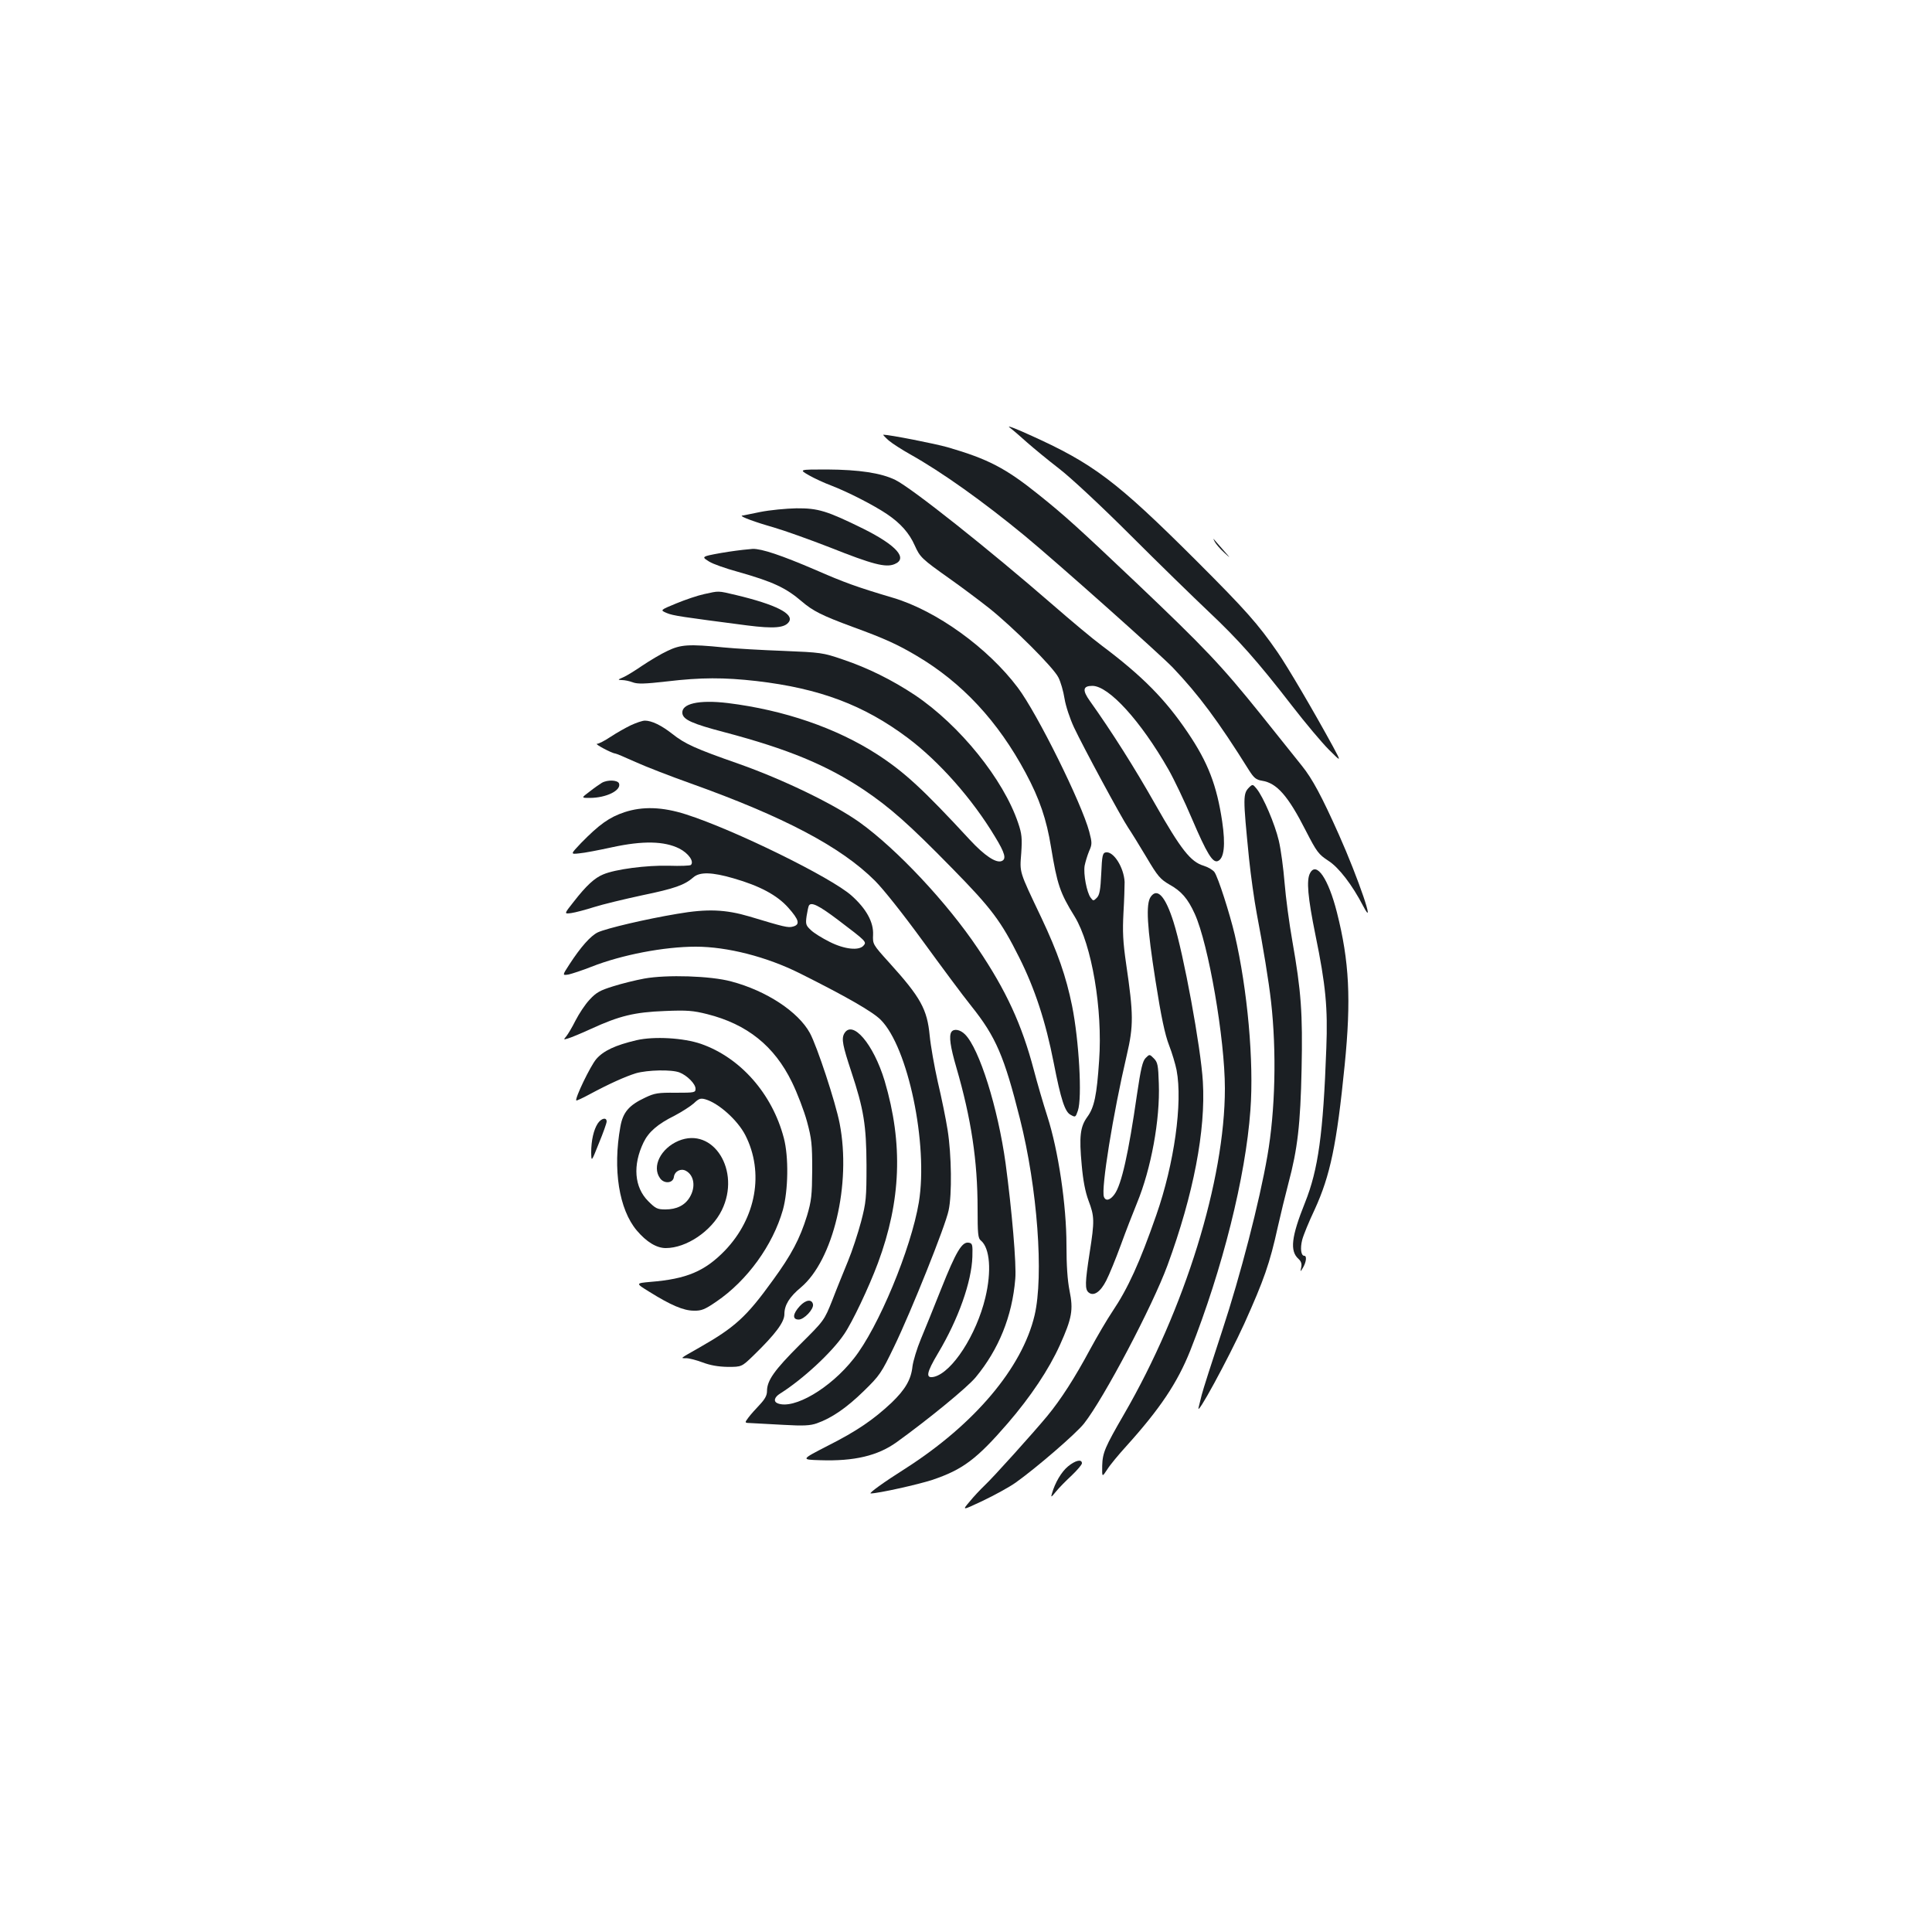 <?xml version="1.0" standalone="no"?>
<!DOCTYPE svg PUBLIC "-//W3C//DTD SVG 20010904//EN"
 "http://www.w3.org/TR/2001/REC-SVG-20010904/DTD/svg10.dtd">
<svg version="1.0" xmlns="http://www.w3.org/2000/svg"
 width="1000pt" height="1000pt" viewBox="0 0 1000 1000"
 preserveAspectRatio="xMidYMid meet">
<g transform="translate(0,1000) scale(0.1,-0.1)"
fill="#1b1f23" stroke="none">
<path d="M5225 7788 c17 -13 58 -48 91 -78 34 -30 108 -91 165 -135 59 -45
219 -194 370 -345 146 -146 328 -323 404 -395 155 -146 253 -256 434 -490 68
-88 153 -189 189 -225 65 -65 65 -65 22 15 -101 185 -236 415 -288 490 -101
146 -165 218 -417 470 -417 416 -536 506 -868 655 -72 33 -118 50 -102 38z"/>
<path d="M4600 7720 c19 -16 69 -48 110 -71 166 -93 379 -245 595 -423 169
-140 699 -612 766 -682 133 -140 234 -275 394 -531 25 -39 36 -49 67 -54 77
-12 135 -78 227 -259 57 -111 66 -122 116 -155 54 -34 124 -125 181 -235 69
-132 -26 146 -126 370 -88 197 -137 289 -192 357 -18 22 -114 142 -212 265
-205 255 -292 346 -641 678 -307 291 -371 349 -508 459 -172 138 -262 185
-472 246 -67 19 -301 65 -333 65 -3 0 9 -13 28 -30z"/>
<path d="M4187 7540 c28 -16 80 -40 115 -53 86 -33 221 -102 289 -148 70 -47
116 -99 144 -163 27 -60 36 -69 180 -171 61 -43 153 -112 205 -153 125 -100
332 -306 358 -358 12 -23 26 -72 32 -110 6 -38 28 -104 49 -149 48 -102 245
-467 281 -520 15 -22 57 -90 94 -152 59 -100 72 -114 120 -142 61 -34 94 -72
130 -151 71 -156 156 -647 156 -904 0 -474 -207 -1142 -522 -1686 -99 -171
-111 -199 -113 -266 -1 -61 -1 -61 26 -20 14 23 59 77 99 121 174 193 264 327
331 495 167 423 286 898 311 1243 19 252 -15 625 -81 909 -27 113 -86 297
-105 324 -8 11 -33 26 -56 33 -67 20 -117 83 -251 319 -107 189 -224 374 -338
534 -40 56 -36 78 13 78 85 0 250 -181 394 -433 28 -49 83 -164 122 -256 77
-180 107 -228 133 -218 33 13 41 83 23 205 -28 187 -73 305 -178 460 -116 172
-234 292 -446 451 -46 34 -158 128 -250 208 -336 292 -733 607 -818 649 -74
36 -187 53 -354 54 -145 0 -145 0 -93 -30z"/>
<path d="M3935 7350 c-49 -10 -92 -19 -95 -19 -12 -4 73 -35 165 -61 55 -16
187 -63 292 -104 219 -87 287 -105 333 -86 71 29 11 97 -161 183 -189 93 -234
107 -347 106 -53 -1 -137 -9 -187 -19z"/>
<path d="M6288 7195 c6 -11 27 -36 48 -55 36 -33 36 -33 -6 15 -24 28 -46 52
-48 55 -3 3 0 -4 6 -15z"/>
<path d="M3770 7144 c-52 -8 -104 -18 -114 -22 -17 -7 -16 -10 15 -29 19 -12
84 -35 146 -52 184 -52 250 -83 333 -154 57 -49 104 -73 264 -132 165 -60 232
-91 330 -149 237 -140 422 -340 565 -607 72 -134 108 -241 131 -383 32 -194
46 -237 123 -361 88 -145 145 -479 126 -745 -12 -179 -25 -242 -61 -291 -37
-51 -43 -101 -29 -250 7 -79 18 -137 35 -183 31 -82 32 -104 6 -270 -24 -155
-25 -190 -5 -206 26 -21 61 3 91 62 15 29 49 112 75 183 26 72 64 169 84 218
73 177 120 431 113 619 -3 95 -6 110 -26 130 -22 22 -22 22 -42 2 -16 -16 -25
-54 -45 -189 -44 -306 -80 -466 -116 -516 -22 -31 -46 -38 -55 -14 -16 40 47
430 118 733 36 154 35 213 -3 472 -17 117 -19 168 -14 265 4 66 6 138 6 160
-4 76 -58 161 -98 153 -16 -3 -19 -17 -23 -110 -4 -86 -9 -111 -23 -125 -17
-17 -19 -17 -32 1 -20 27 -38 122 -31 165 4 20 14 53 23 75 16 36 16 43 1 101
-39 147 -269 612 -370 746 -155 206 -420 397 -643 464 -192 57 -255 80 -406
146 -175 75 -276 109 -323 108 -17 -1 -74 -7 -126 -15z"/>
<path d="M3645 6925 c-33 -7 -98 -29 -144 -48 -85 -35 -85 -35 -50 -50 33 -14
78 -20 415 -64 141 -18 197 -13 218 19 26 41 -69 89 -274 138 -97 23 -87 22
-165 5z"/>
<path d="M3455 6631 c-33 -15 -91 -50 -130 -76 -38 -26 -83 -54 -100 -61 -28
-12 -29 -13 -6 -14 14 0 39 -5 57 -12 25 -9 62 -8 176 5 177 21 295 21 463 2
327 -38 556 -124 783 -294 164 -123 335 -317 451 -510 54 -88 61 -118 35 -128
-29 -11 -88 28 -164 110 -243 263 -339 351 -479 442 -212 137 -483 230 -774
266 -150 18 -242 -3 -235 -54 5 -32 50 -53 218 -97 329 -87 529 -170 721 -298
135 -91 233 -177 459 -408 202 -206 251 -271 346 -461 80 -160 136 -329 178
-544 37 -190 58 -254 87 -269 25 -14 26 -14 38 21 23 66 6 364 -30 543 -31
152 -74 276 -159 456 -117 246 -112 231 -104 335 5 77 3 99 -16 155 -76 226
-302 506 -534 662 -119 79 -244 141 -375 185 -102 35 -113 36 -306 44 -110 4
-249 12 -310 18 -179 18 -222 15 -290 -18z"/>
<path d="M3265 6246 c-27 -13 -75 -40 -105 -60 -30 -20 -61 -36 -70 -36 -15 0
77 -49 94 -50 5 0 52 -20 105 -44 53 -24 182 -74 286 -111 481 -172 778 -328
954 -504 44 -44 147 -174 246 -310 94 -129 207 -282 253 -339 127 -159 170
-260 251 -582 91 -360 124 -813 76 -1018 -64 -271 -310 -563 -667 -792 -114
-72 -194 -130 -181 -130 38 0 245 46 318 70 158 53 231 108 391 293 119 138
213 279 270 405 63 140 70 182 50 281 -11 55 -16 133 -16 236 0 207 -42 490
-99 667 -22 68 -53 175 -70 240 -62 235 -143 411 -290 629 -159 237 -419 514
-611 652 -133 95 -396 222 -625 303 -226 79 -279 103 -346 156 -56 44 -106 68
-141 68 -13 0 -45 -11 -73 -24z"/>
<path d="M3115 5948 c-10 -6 -39 -26 -63 -45 -44 -33 -44 -33 0 -33 86 0 165
39 152 75 -7 18 -60 20 -89 3z"/>
<path d="M6467 5926 c-34 -34 -34 -48 -2 -370 9 -87 27 -216 40 -285 33 -173
62 -349 74 -456 29 -257 22 -563 -19 -798 -41 -237 -139 -617 -234 -905 -52
-158 -100 -307 -106 -332 -6 -25 -13 -54 -16 -65 -15 -58 152 249 237 435 101
225 131 309 173 500 14 63 39 165 55 226 47 176 62 303 68 590 6 291 -2 402
-48 664 -16 90 -34 225 -40 300 -6 74 -19 173 -30 219 -20 85 -80 227 -116
270 -18 22 -20 22 -36 7z"/>
<path d="M3232 5796 c-78 -26 -130 -63 -224 -159 -56 -59 -56 -59 -10 -54 26
2 103 17 172 32 157 34 268 32 346 -7 47 -24 78 -67 60 -85 -4 -4 -55 -6 -114
-4 -115 3 -277 -18 -340 -45 -44 -18 -87 -57 -153 -142 -50 -63 -50 -63 -12
-58 21 3 74 17 118 31 44 14 156 41 249 61 169 35 219 53 265 93 33 29 97 27
207 -5 136 -39 226 -87 284 -152 56 -63 63 -88 24 -98 -25 -7 -45 -2 -224 52
-125 37 -219 41 -375 14 -162 -27 -366 -75 -411 -96 -37 -18 -88 -75 -147
-166 -37 -57 -37 -57 -4 -52 17 4 70 21 118 40 157 62 377 104 540 104 163 0
367 -52 539 -138 238 -119 376 -198 418 -240 142 -141 247 -645 198 -945 -40
-240 -210 -650 -337 -809 -121 -154 -309 -264 -393 -232 -24 9 -19 32 12 51
116 73 267 212 331 307 42 61 128 242 175 368 120 323 131 618 35 943 -58 192
-168 321 -210 244 -14 -27 -7 -62 37 -195 65 -196 78 -278 79 -484 0 -171 -2
-193 -28 -293 -16 -60 -46 -152 -68 -205 -22 -54 -59 -144 -81 -202 -42 -105
-42 -105 -169 -231 -130 -130 -169 -184 -169 -239 0 -23 -11 -42 -37 -70 -21
-22 -48 -52 -59 -67 -21 -28 -21 -28 15 -29 20 -1 95 -5 166 -9 104 -6 139 -4
173 8 77 27 155 81 243 167 82 80 91 93 157 230 89 184 266 626 282 705 18 82
15 288 -5 415 -9 58 -32 170 -51 250 -18 80 -37 188 -42 240 -13 136 -46 197
-210 378 -85 94 -85 95 -83 144 3 65 -35 134 -111 202 -103 93 -607 341 -858
421 -122 39 -224 42 -318 11z m1105 -557 c145 -110 150 -114 133 -133 -23 -28
-99 -20 -176 19 -38 19 -82 46 -97 61 -26 24 -28 31 -22 73 4 25 9 49 12 54
12 20 52 0 150 -74z"/>
<path d="M6781 5481 c-20 -36 -12 -125 28 -322 53 -258 64 -376 56 -584 -16
-443 -42 -629 -110 -799 -71 -177 -80 -251 -34 -292 14 -13 18 -26 14 -44 -5
-25 -5 -25 10 0 16 28 20 60 6 60 -17 0 -22 38 -11 82 6 24 35 95 65 158 80
175 114 335 155 747 34 340 24 537 -40 790 -44 174 -106 266 -139 204z"/>
<path d="M5956 5358 c-26 -37 -19 -156 25 -435 29 -186 49 -279 70 -333 16
-41 33 -99 39 -129 32 -169 -12 -484 -105 -750 -86 -247 -147 -380 -227 -499
-27 -40 -78 -127 -115 -195 -80 -149 -152 -261 -223 -347 -74 -89 -279 -317
-325 -360 -20 -19 -55 -56 -76 -82 -40 -47 -40 -47 68 4 59 28 136 70 170 94
108 77 312 253 354 306 103 131 354 607 432 819 135 368 198 699 183 950 -10
175 -100 664 -152 827 -42 133 -84 179 -118 130z"/>
<path d="M3335 4935 c-44 -8 -117 -26 -161 -40 -68 -21 -88 -32 -122 -69 -23
-24 -55 -73 -73 -108 -17 -34 -39 -71 -48 -82 -15 -18 -15 -18 9 -11 14 4 68
26 120 50 146 67 224 86 380 92 117 5 148 2 220 -16 207 -52 348 -165 439
-352 28 -57 63 -149 78 -204 24 -89 27 -117 27 -250 -1 -133 -4 -160 -27 -238
-37 -119 -80 -201 -177 -334 -137 -190 -196 -243 -380 -348 -104 -59 -99 -55
-68 -55 15 0 53 -10 85 -22 40 -15 80 -22 130 -23 72 0 72 0 134 60 114 111
159 172 159 213 0 47 26 89 85 138 168 141 262 535 201 849 -21 109 -117 400
-154 468 -60 110 -225 219 -407 267 -106 29 -334 36 -450 15z"/>
<path d="M4924 4658 c-13 -21 -5 -77 26 -183 77 -265 110 -483 110 -731 0
-129 2 -154 17 -165 47 -39 56 -159 23 -296 -46 -192 -171 -385 -264 -409 -47
-11 -42 19 20 123 105 176 173 369 177 498 2 65 0 70 -20 73 -34 5 -65 -47
-141 -238 -38 -96 -86 -214 -106 -262 -20 -48 -39 -111 -43 -140 -7 -68 -37
-120 -109 -189 -93 -87 -177 -145 -329 -222 -140 -72 -140 -72 -40 -75 176 -6
299 23 397 94 165 119 365 283 408 335 119 144 189 315 205 509 7 74 -18 359
-50 598 -40 289 -136 594 -210 668 -26 26 -59 31 -71 12z"/>
<path d="M3295 4616 c-111 -26 -172 -55 -209 -98 -30 -35 -112 -205 -103 -214
1 -2 32 12 67 31 104 56 187 93 242 110 60 17 184 20 225 4 39 -15 83 -59 83
-84 0 -20 -4 -21 -102 -21 -91 1 -110 -2 -158 -25 -84 -39 -116 -76 -129 -151
-40 -221 -7 -428 85 -537 50 -59 102 -91 150 -91 107 0 237 88 290 196 100
204 -44 434 -224 359 -92 -39 -139 -133 -96 -193 21 -31 68 -27 72 6 4 30 36
46 62 32 43 -23 52 -84 20 -137 -25 -42 -68 -63 -126 -63 -42 0 -51 5 -89 43
-72 72 -81 186 -24 304 26 54 73 95 160 138 38 20 83 49 100 64 26 25 35 28
60 21 69 -20 167 -108 207 -186 98 -193 56 -428 -106 -597 -104 -107 -198
-147 -385 -162 -78 -7 -78 -7 -5 -52 109 -68 176 -97 229 -97 40 -1 57 6 117
47 160 109 292 292 344 474 28 100 31 275 5 373 -60 229 -225 416 -429 487
-90 31 -242 40 -333 19z"/>
<path d="M3094 4185 c-21 -32 -34 -88 -34 -150 1 -50 1 -50 40 48 22 53 40
104 40 112 0 24 -28 17 -46 -10z"/>
<path d="M4140 3240 c-37 -40 -40 -70 -6 -70 28 0 79 54 74 79 -6 28 -37 24
-68 -9z"/>
<path d="M5528 2410 c-34 -28 -67 -84 -83 -140 -7 -22 -4 -21 21 10 16 20 53
57 82 84 28 27 52 55 52 62 0 23 -33 16 -72 -16z"/>
</g>
</svg>
